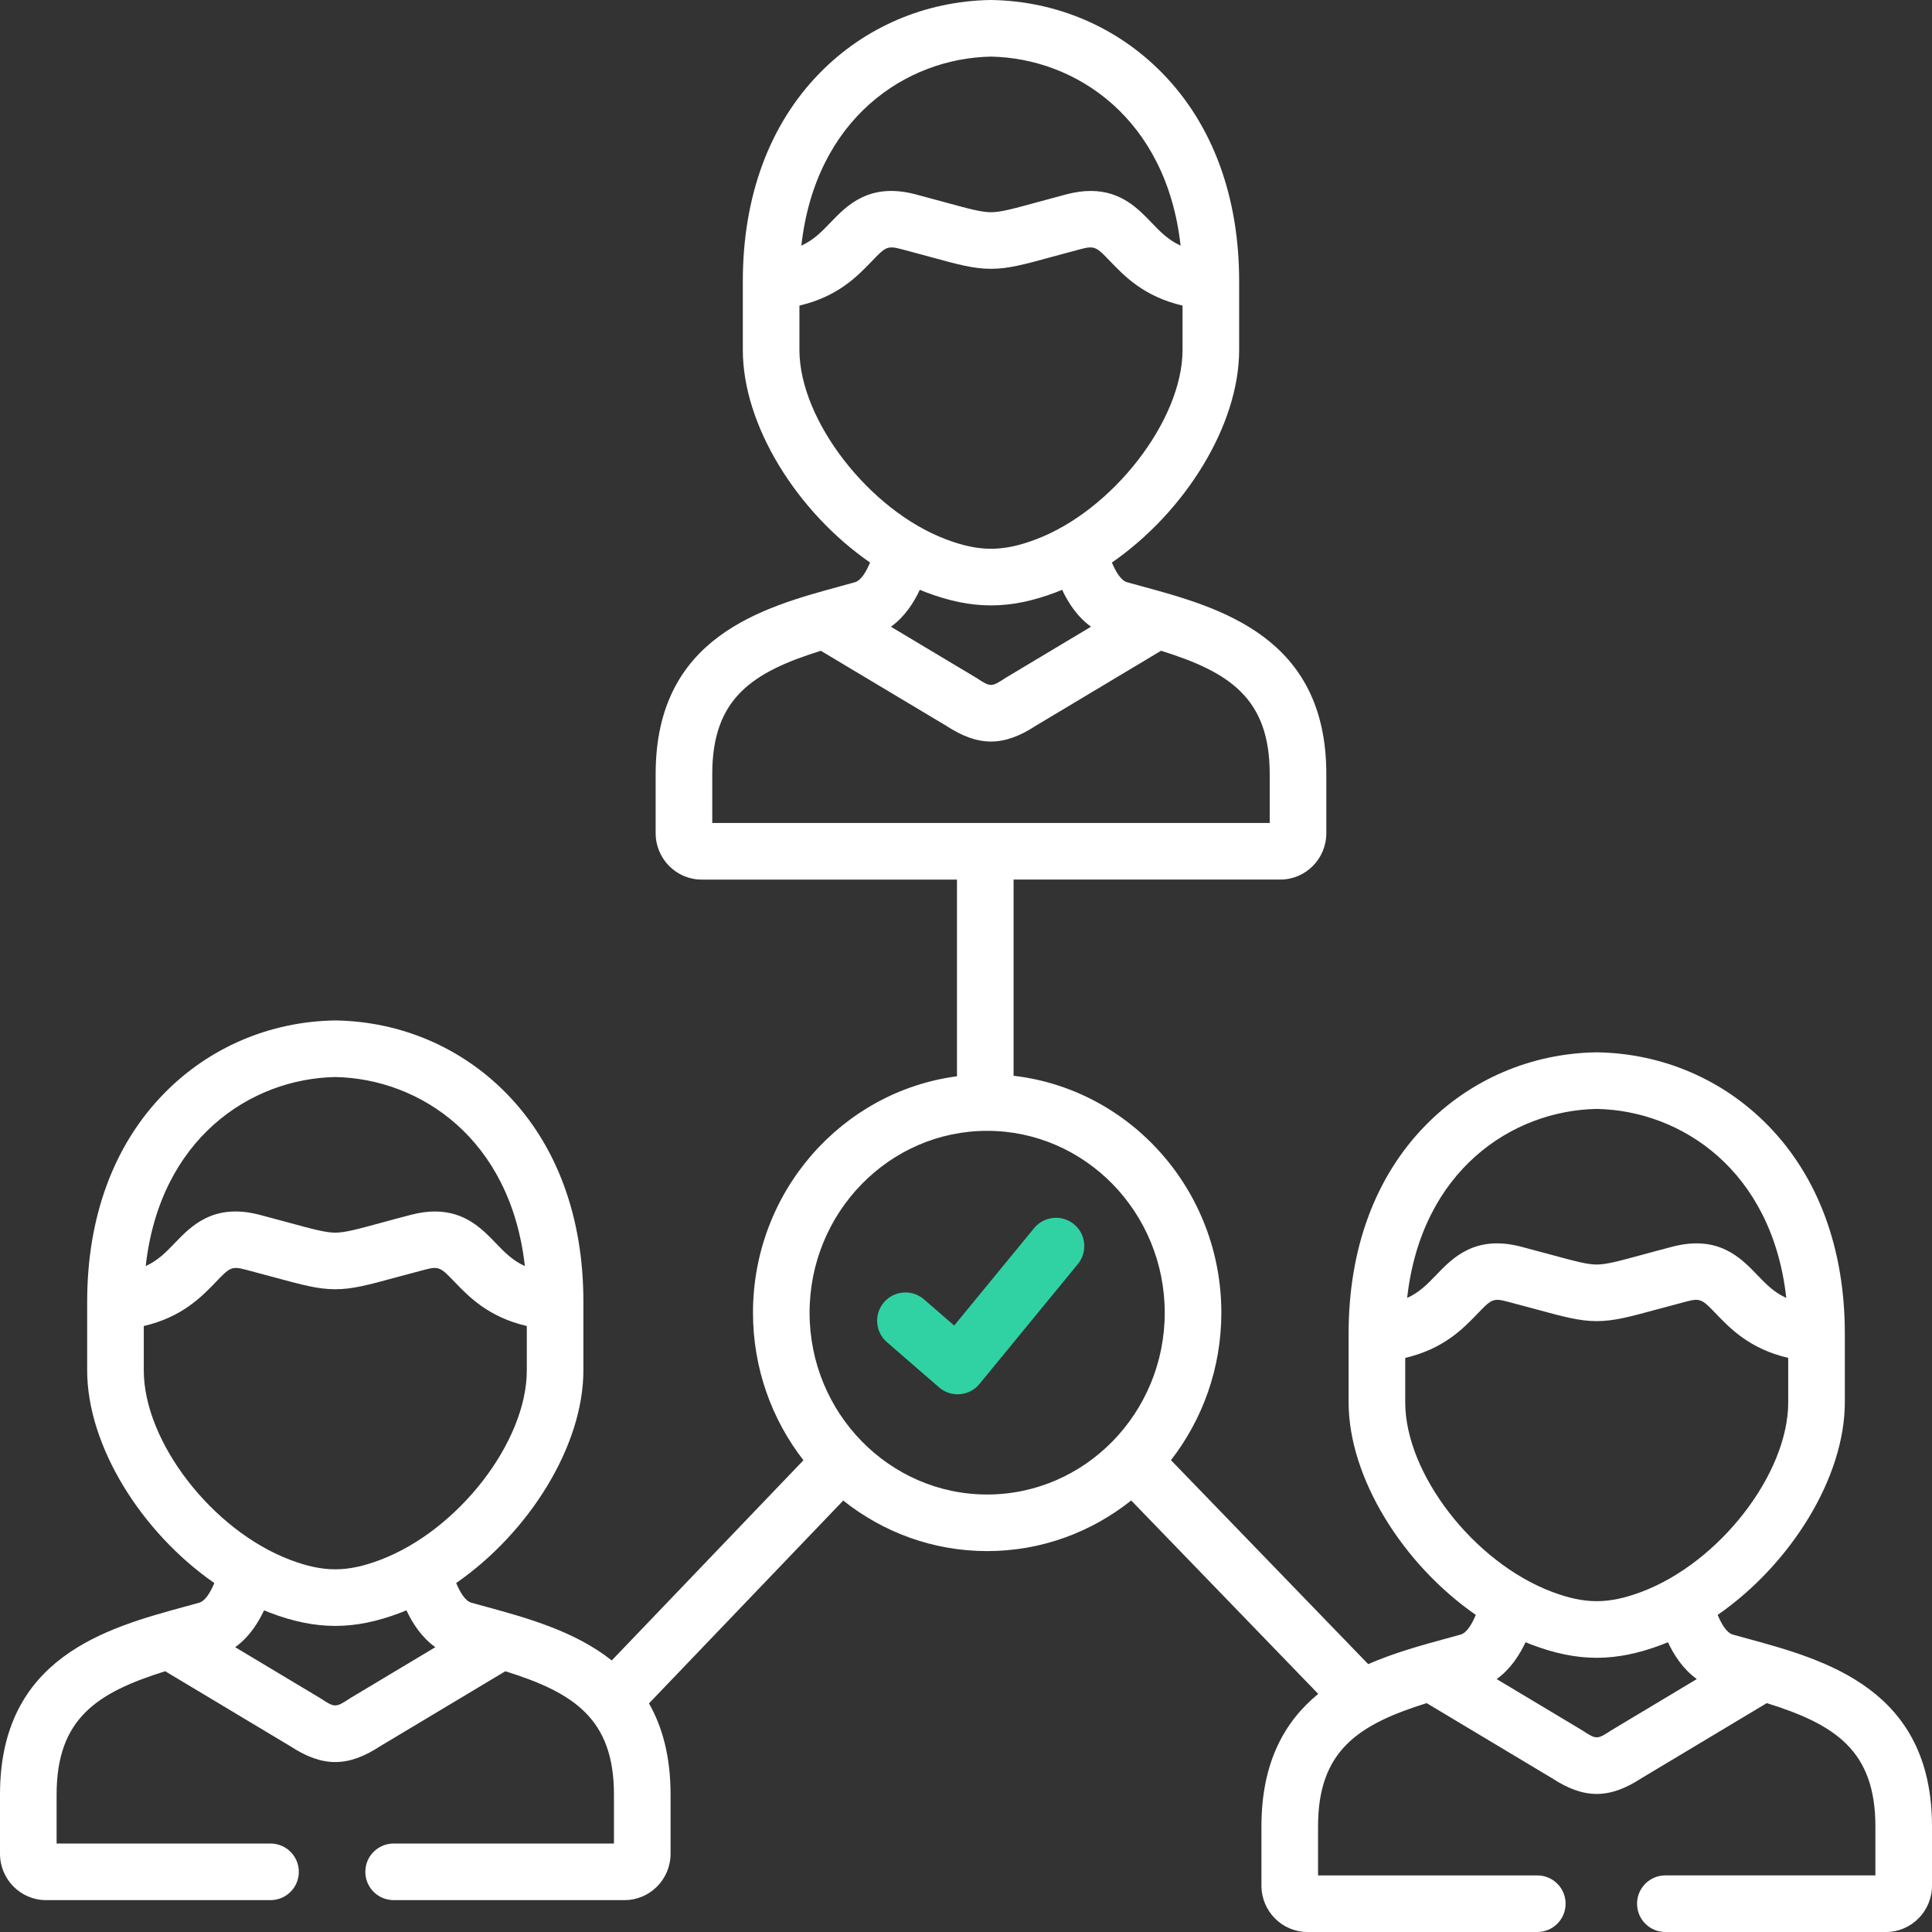 <svg width="110" height="110" viewBox="0 0 110 110" fill="none" xmlns="http://www.w3.org/2000/svg">
<rect x="0" y="0" width="110" height="110" fill="#333333" stroke="none"/>
<path d="M61.146 69.701C60.459 69.137 59.443 69.237 58.878 69.925L54.327 75.472L52.608 73.981C51.935 73.398 50.918 73.47 50.334 74.142C49.751 74.815 49.824 75.832 50.496 76.415L53.467 78.992C53.761 79.247 54.136 79.386 54.522 79.386C54.568 79.386 54.613 79.384 54.659 79.38C55.092 79.343 55.492 79.132 55.768 78.796L61.37 71.969C61.934 71.281 61.834 70.266 61.146 69.701Z" fill="#30D2A3"/>
<path d="M99.489 93.294C99.211 93.218 98.936 93.143 98.662 93.067C98.301 92.966 98.013 92.454 97.796 91.947C101.946 89.07 105.037 84.138 105.037 79.838V75.929C105.037 71.104 103.526 67.008 100.667 64.082C98.102 61.456 94.646 59.976 90.937 59.915C90.919 59.914 90.901 59.914 90.884 59.915C87.175 59.976 83.719 61.456 81.154 64.082C78.295 67.008 76.784 71.104 76.784 75.929V79.838C76.784 84.138 79.876 89.069 84.027 91.946C83.811 92.453 83.522 92.966 83.157 93.067C82.883 93.144 82.606 93.219 82.327 93.296C80.933 93.677 79.378 94.102 77.9 94.749L66.67 83.136C68.463 80.824 69.538 77.909 69.538 74.741C69.538 67.772 64.355 62.015 57.709 61.251V50.079H72.896C74.34 50.079 75.515 48.895 75.515 47.439V44.065C75.515 36.242 69.43 34.584 64.987 33.374C64.715 33.3 64.444 33.226 64.176 33.152C63.812 33.051 63.523 32.538 63.307 32.029C67.459 29.154 70.552 24.225 70.552 19.924V16.014C70.552 11.189 69.041 7.093 66.181 4.167C63.615 1.541 60.158 0.061 56.446 0C56.429 -5.37109e-05 56.411 -5.37109e-05 56.393 0C52.684 0.062 49.228 1.541 46.663 4.167C43.804 7.093 42.293 11.19 42.293 16.014V19.924C42.293 24.225 45.386 29.155 49.538 32.029C49.322 32.539 49.033 33.051 48.669 33.152C48.401 33.227 48.13 33.3 47.859 33.375C43.415 34.585 37.33 36.242 37.33 44.065V47.439C37.33 48.895 38.506 50.08 39.95 50.08H54.486V61.279C47.944 62.141 42.872 67.847 42.872 74.741C42.872 77.911 43.948 80.829 45.744 83.142L34.831 94.539C32.723 92.865 29.977 92.111 27.673 91.481C27.394 91.405 27.116 91.329 26.839 91.252C26.477 91.151 26.189 90.639 25.973 90.131C30.124 87.254 33.216 82.323 33.216 78.024V74.114C33.216 69.29 31.705 65.193 28.846 62.267C26.28 59.641 22.825 58.161 19.116 58.1C19.098 58.1 19.08 58.1 19.063 58.1C15.354 58.161 11.898 59.641 9.333 62.267C6.474 65.193 4.963 69.29 4.963 74.114V78.024C4.963 82.323 8.053 87.254 12.204 90.132C11.987 90.64 11.699 91.151 11.337 91.252C11.064 91.328 10.788 91.404 10.511 91.48C6.075 92.691 0 94.35 0 102.171V105.545C0 107.001 1.175 108.185 2.619 108.185H15.403C16.293 108.185 17.014 107.464 17.014 106.574C17.014 105.684 16.293 104.963 15.403 104.963H3.223V102.171C3.223 97.853 5.518 96.369 9.406 95.153L16.534 99.425C17.452 100.025 18.271 100.324 19.089 100.324C19.907 100.324 20.725 100.025 21.641 99.425L28.772 95.154C32.66 96.37 34.956 97.853 34.956 102.171V104.963H22.412C21.522 104.963 20.8 105.684 20.8 106.574C20.8 107.464 21.522 108.185 22.412 108.185H35.559C37.004 108.185 38.179 107.001 38.179 105.545V102.171C38.179 100.012 37.714 98.325 36.95 96.984L48.01 85.435C50.273 87.236 53.117 88.313 56.205 88.313C59.296 88.313 62.142 87.234 64.406 85.43L75.055 96.443C73.167 97.99 71.821 100.305 71.821 103.986V107.36C71.821 108.816 72.996 110 74.44 110H87.528C88.418 110 89.139 109.279 89.139 108.389C89.139 107.499 88.418 106.778 87.528 106.778H75.044V103.986C75.044 99.668 77.34 98.185 81.228 96.969L88.359 101.24C89.275 101.84 90.092 102.139 90.911 102.139C91.729 102.139 92.547 101.84 93.466 101.24L100.594 96.968C104.482 98.183 106.777 99.667 106.777 103.985V106.777H94.818C93.928 106.777 93.207 107.499 93.207 108.389C93.207 109.279 93.928 110 94.818 110H107.381C108.825 110 110 108.815 110 107.359V103.985C110 96.165 103.925 94.506 99.489 93.294ZM19.09 61.322C23.917 61.414 29.073 64.83 29.883 72.085C29.173 71.76 28.719 71.288 28.224 70.773C27.473 69.992 26.497 68.977 24.768 68.977C24.354 68.977 23.896 69.035 23.389 69.169C22.728 69.341 22.168 69.493 21.685 69.625C20.32 69.996 19.634 70.182 19.089 70.182C18.545 70.182 17.859 69.996 16.494 69.625C16.01 69.493 15.451 69.341 14.792 69.169C12.157 68.477 10.883 69.805 9.951 70.775C9.457 71.288 9.004 71.76 8.296 72.085C9.106 64.829 14.262 61.414 19.09 61.322ZM8.186 78.023V75.498C10.363 74.992 11.487 73.827 12.275 73.007C13.069 72.181 13.17 72.075 13.975 72.287C14.624 72.456 15.174 72.605 15.649 72.734C17.239 73.166 18.115 73.404 19.09 73.404C20.064 73.404 20.94 73.166 22.53 72.734C23.005 72.605 23.555 72.456 24.206 72.286C25.006 72.075 25.108 72.181 25.902 73.007C26.69 73.827 27.816 74.992 29.994 75.498V78.023C29.994 82.089 26.095 87.131 21.651 88.812C19.76 89.529 18.418 89.529 16.523 88.812C12.081 87.13 8.186 82.088 8.186 78.023ZM19.956 96.677C19.935 96.69 19.915 96.702 19.896 96.715C19.119 97.228 19.058 97.229 18.275 96.713C18.256 96.701 18.237 96.689 18.218 96.677L13.39 93.784C14.182 93.217 14.693 92.41 15.035 91.686C15.151 91.734 15.266 91.782 15.382 91.826C16.699 92.324 17.894 92.573 19.089 92.573C20.283 92.573 21.477 92.324 22.791 91.826C22.908 91.782 23.024 91.733 23.141 91.685C23.482 92.41 23.993 93.217 24.786 93.784L19.956 96.677ZM56.42 3.223C61.25 3.315 66.409 6.73 67.219 13.986C66.508 13.66 66.053 13.187 65.558 12.671C64.808 11.888 63.834 10.872 62.103 10.872C61.688 10.872 61.23 10.93 60.721 11.064C60.077 11.234 59.528 11.384 59.053 11.514C57.668 11.893 56.973 12.083 56.42 12.083C55.872 12.083 55.179 11.893 53.798 11.516C53.321 11.385 52.771 11.235 52.123 11.064C49.49 10.371 48.216 11.701 47.284 12.671C46.79 13.186 46.336 13.659 45.626 13.985C46.437 6.73 51.593 3.315 56.42 3.223ZM45.516 19.924V17.398C47.695 16.892 48.82 15.724 49.609 14.903C50.402 14.076 50.504 13.97 51.302 14.18C51.938 14.348 52.48 14.496 52.948 14.624C54.554 15.063 55.439 15.305 56.42 15.305C57.406 15.305 58.293 15.063 59.903 14.622C60.37 14.495 60.91 14.347 61.542 14.18C62.34 13.97 62.441 14.076 63.233 14.901C64.021 15.723 65.147 16.892 67.329 17.399V19.924C67.329 23.919 63.354 29.058 58.986 30.707C57.094 31.424 55.752 31.424 53.857 30.706C49.492 29.058 45.516 23.919 45.516 19.924ZM62.119 35.682L57.292 38.572C57.272 38.584 57.252 38.597 57.232 38.61C56.453 39.124 56.393 39.124 55.614 38.61C55.594 38.597 55.573 38.584 55.553 38.572L50.724 35.683C51.518 35.116 52.029 34.308 52.371 33.581C52.486 33.629 52.601 33.677 52.717 33.721C54.034 34.219 55.228 34.469 56.423 34.469C57.618 34.469 58.812 34.219 60.127 33.721C60.243 33.677 60.359 33.629 60.474 33.581C60.816 34.308 61.327 35.115 62.119 35.682ZM40.553 46.857V44.065C40.553 39.751 42.848 38.266 46.735 37.053L53.869 41.32C54.786 41.92 55.605 42.22 56.423 42.22C57.241 42.22 58.059 41.92 58.977 41.319L66.106 37.051C69.996 38.266 72.292 39.75 72.292 44.065V46.857H40.553ZM56.205 85.091C50.63 85.091 46.094 80.448 46.094 74.741C46.094 69.031 50.63 64.385 56.205 64.385C61.78 64.385 66.315 69.031 66.315 74.741C66.315 80.448 61.78 85.091 56.205 85.091ZM90.91 63.137C95.738 63.229 100.894 66.644 101.704 73.899C100.995 73.575 100.542 73.103 100.049 72.589C99.117 71.62 97.842 70.292 95.21 70.984C94.549 71.156 93.99 71.308 93.506 71.44C92.141 71.811 91.455 71.997 90.91 71.997C90.366 71.997 89.68 71.811 88.314 71.439C87.831 71.308 87.272 71.156 86.614 70.984C83.984 70.292 82.707 71.619 81.775 72.588C81.281 73.103 80.827 73.575 80.117 73.9C80.927 66.645 86.084 63.229 90.91 63.137ZM80.007 79.838V77.313C82.185 76.807 83.31 75.641 84.099 74.821C84.892 73.996 84.994 73.89 85.797 74.101C86.445 74.271 86.995 74.42 87.47 74.549C89.06 74.981 89.936 75.219 90.911 75.219C91.885 75.219 92.761 74.981 94.351 74.549C94.826 74.42 95.376 74.271 96.027 74.101C96.83 73.89 96.932 73.996 97.725 74.822C98.513 75.642 99.637 76.807 101.814 77.312V79.838C101.814 83.903 97.919 88.945 93.479 90.627C91.582 91.343 90.24 91.343 88.349 90.627C83.905 88.945 80.007 83.904 80.007 79.838ZM91.782 98.493C91.763 98.504 91.744 98.516 91.725 98.528C90.942 99.044 90.882 99.044 90.104 98.53C90.085 98.517 90.064 98.504 90.044 98.493L85.213 95.599C86.007 95.032 86.517 94.225 86.859 93.501C86.975 93.548 87.091 93.597 87.208 93.641C88.522 94.139 89.716 94.388 90.911 94.388C92.105 94.388 93.301 94.139 94.619 93.641C94.735 93.597 94.85 93.549 94.965 93.502C95.307 94.226 95.818 95.033 96.61 95.599L91.782 98.493Z" fill="white"/>
</svg>
